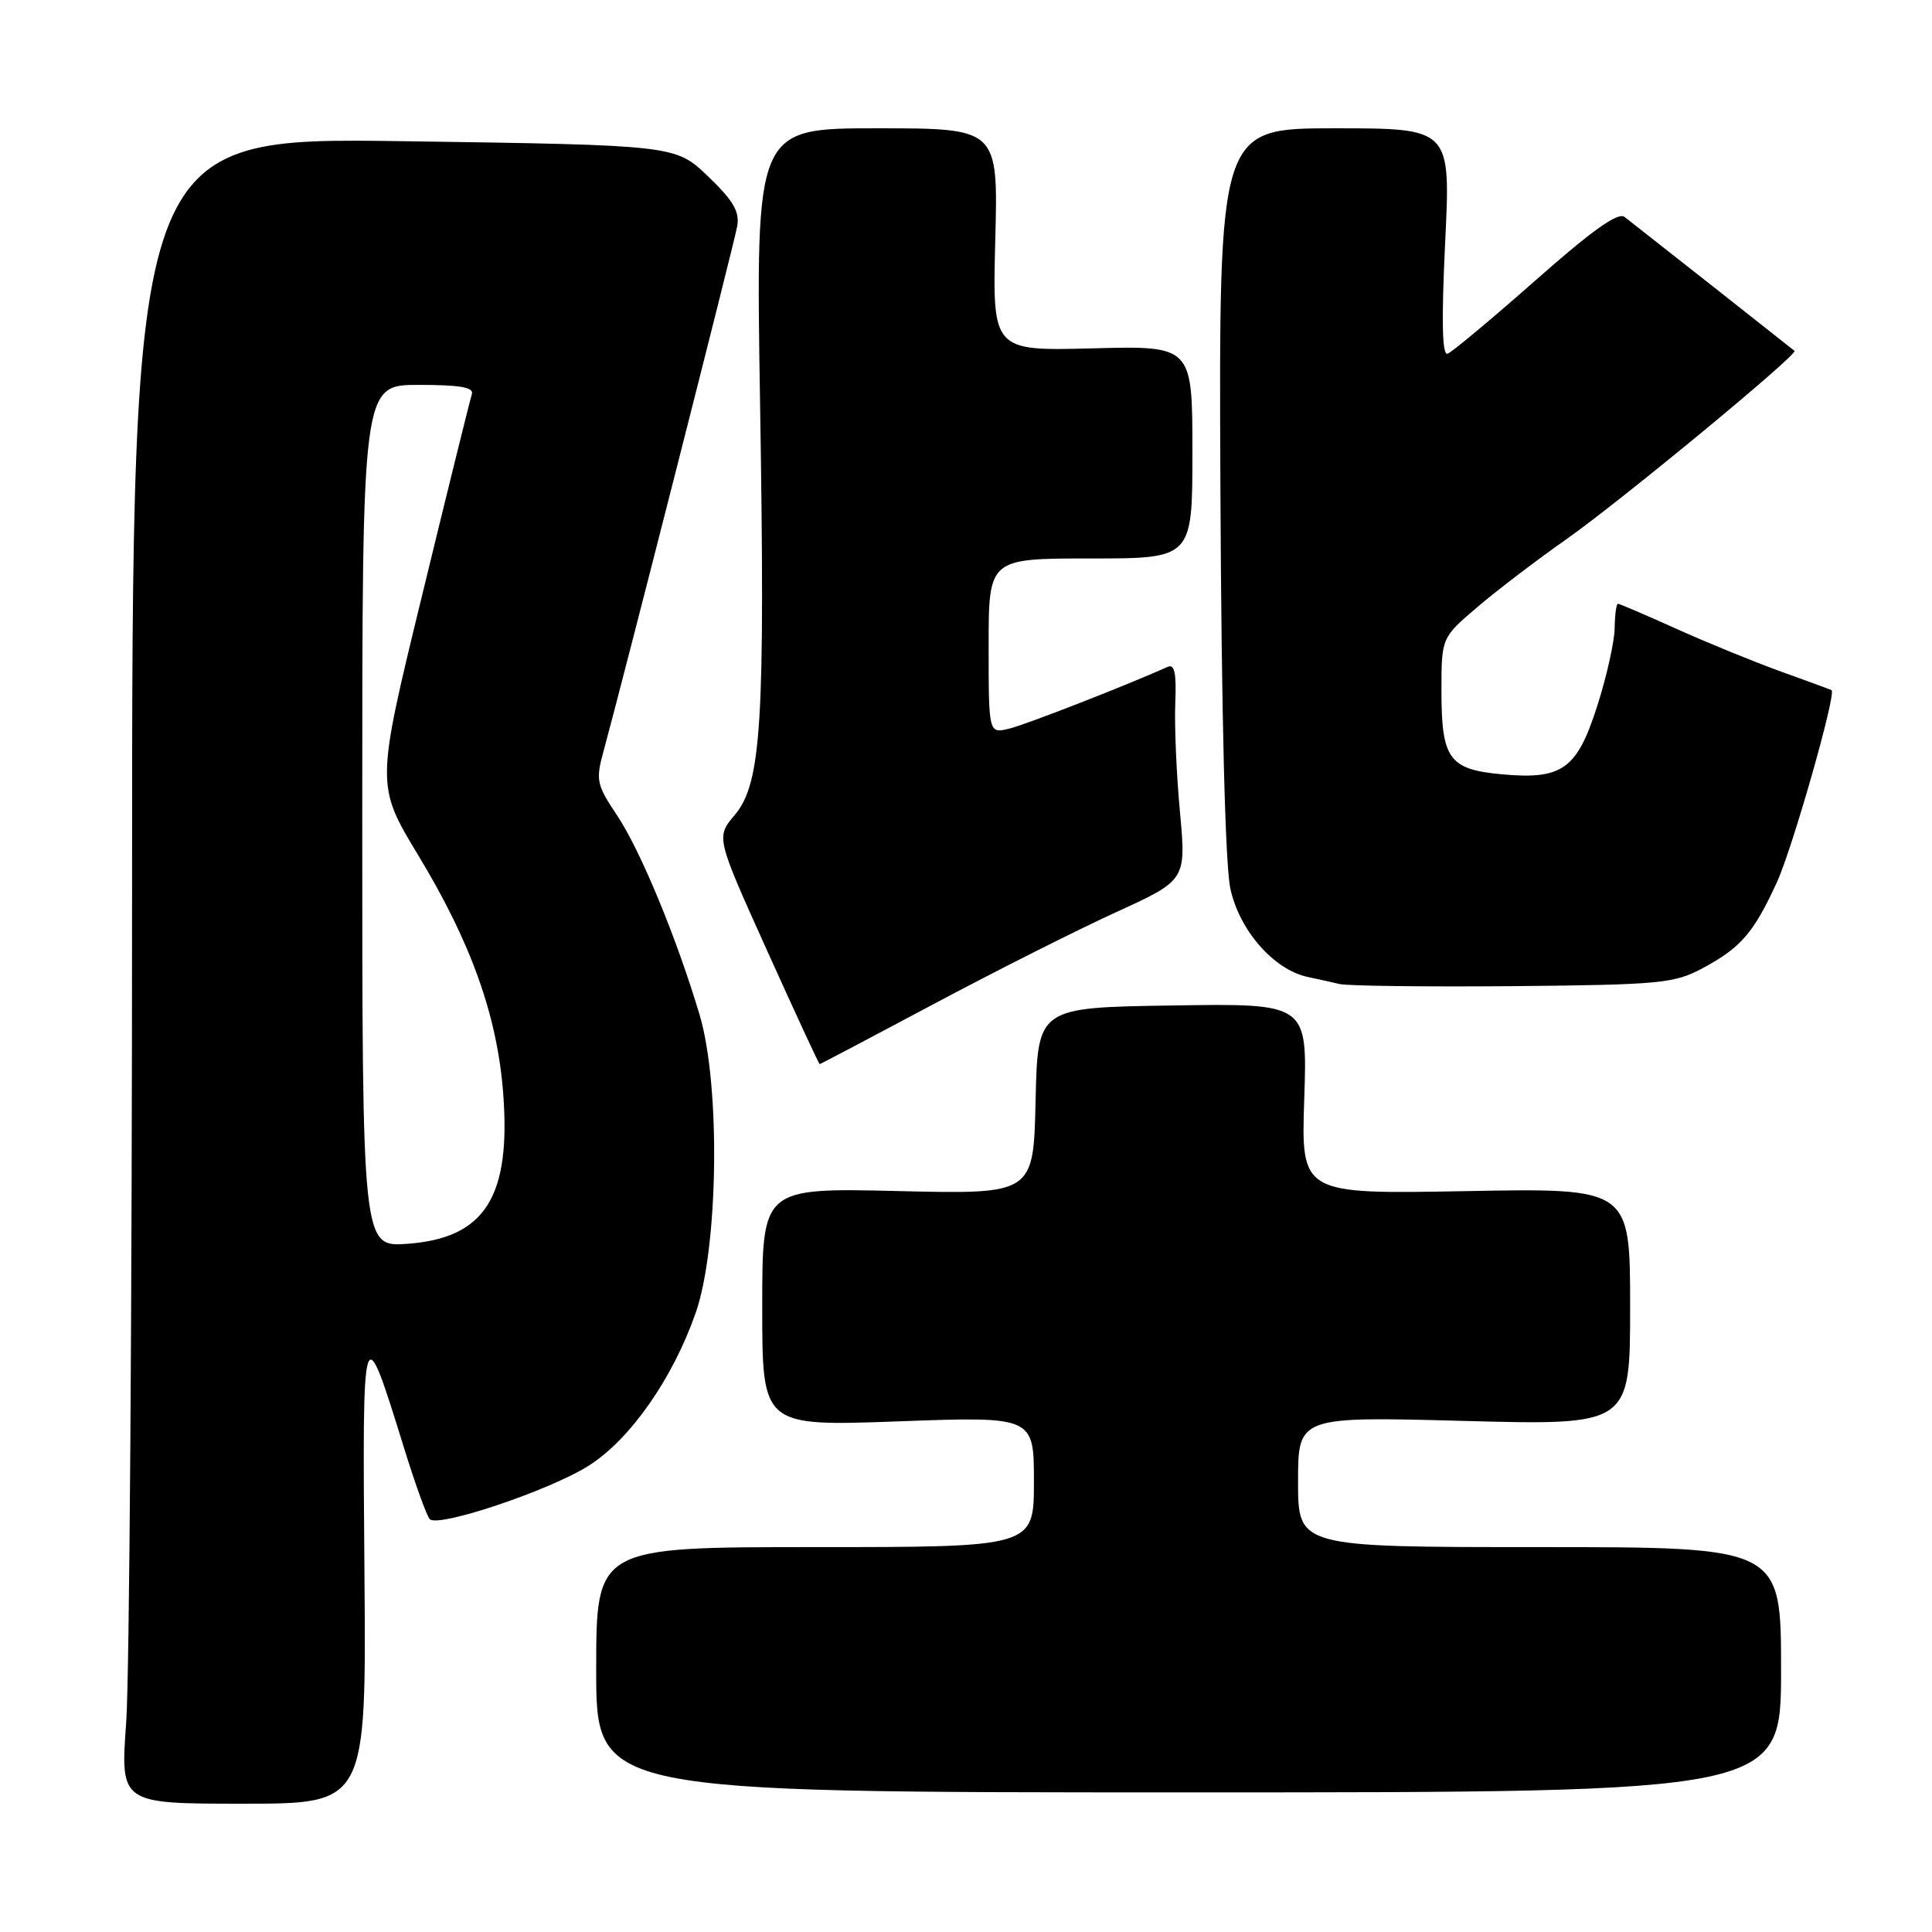 <?xml version="1.0" encoding="UTF-8" standalone="no"?>
<!DOCTYPE svg PUBLIC "-//W3C//DTD SVG 1.1//EN" "http://www.w3.org/Graphics/SVG/1.1/DTD/svg11.dtd" >
<svg xmlns="http://www.w3.org/2000/svg" xmlns:xlink="http://www.w3.org/1999/xlink" version="1.1" viewBox="0 0 256 256">
 <g >
 <path fill="currentColor"
d=" M 48.29 208.25 C 48.01 174.21 48.04 174.10 53.58 192.00 C 55.03 196.68 56.54 200.85 56.94 201.29 C 58.03 202.46 72.84 197.49 78.01 194.21 C 83.50 190.73 89.11 182.72 92.17 174.00 C 95.20 165.36 95.49 143.87 92.71 134.50 C 89.70 124.38 84.88 112.72 81.79 108.08 C 79.05 103.99 78.92 103.37 79.96 99.58 C 82.42 90.61 97.26 32.34 97.68 30.00 C 98.03 28.05 97.18 26.59 93.82 23.37 C 89.50 19.23 89.50 19.23 53.50 18.71 C 17.50 18.20 17.50 18.20 17.50 117.85 C 17.50 172.66 17.15 222.34 16.72 228.25 C 15.94 239.00 15.94 239.00 32.24 239.00 C 48.54 239.00 48.54 239.00 48.29 208.25 Z  M 236.00 221.25 C 236.00 205.00 236.00 205.00 204.00 205.00 C 172.00 205.00 172.00 205.00 172.00 196.34 C 172.00 187.69 172.00 187.69 194.00 188.28 C 216.00 188.86 216.00 188.86 216.00 173.14 C 216.00 157.42 216.00 157.42 194.20 157.83 C 172.40 158.23 172.40 158.23 172.82 145.59 C 173.24 132.95 173.24 132.95 155.37 133.23 C 137.50 133.50 137.50 133.50 137.22 145.87 C 136.94 158.25 136.94 158.25 118.97 157.82 C 101.00 157.40 101.00 157.40 101.00 173.19 C 101.00 188.99 101.00 188.99 119.00 188.34 C 137.00 187.68 137.00 187.68 137.00 196.34 C 137.00 205.00 137.00 205.00 108.00 205.00 C 79.00 205.00 79.00 205.00 79.00 221.25 C 79.00 237.50 79.00 237.50 157.50 237.50 C 236.00 237.50 236.00 237.50 236.00 221.25 Z  M 123.65 133.08 C 131.82 128.72 142.70 123.24 147.84 120.89 C 157.18 116.63 157.18 116.63 156.35 107.57 C 155.88 102.58 155.61 96.09 155.73 93.15 C 155.90 89.23 155.63 87.95 154.73 88.36 C 149.47 90.73 135.98 96.00 133.75 96.54 C 131.00 97.22 131.00 97.22 131.00 85.61 C 131.00 74.00 131.00 74.00 144.50 74.00 C 158.00 74.00 158.00 74.00 158.00 59.91 C 158.00 45.81 158.00 45.81 144.75 46.16 C 131.50 46.50 131.50 46.50 131.88 31.75 C 132.26 17.00 132.26 17.00 116.20 17.00 C 100.13 17.00 100.13 17.00 100.71 53.25 C 101.40 95.83 100.91 103.77 97.35 108.00 C 94.87 110.94 94.87 110.94 101.65 125.97 C 105.38 134.24 108.51 141.00 108.61 141.00 C 108.72 141.00 115.48 137.43 123.65 133.08 Z  M 225.50 128.35 C 230.67 125.59 232.35 123.65 235.45 116.90 C 237.53 112.35 243.37 91.83 242.69 91.45 C 242.59 91.38 239.57 90.28 236.00 88.99 C 232.43 87.70 226.18 85.15 222.13 83.32 C 218.07 81.49 214.58 80.00 214.38 80.00 C 214.17 80.00 213.98 81.46 213.95 83.25 C 213.92 85.04 212.89 89.65 211.66 93.49 C 208.96 101.94 207.03 103.33 199.02 102.60 C 192.00 101.96 191.00 100.57 191.00 91.56 C 191.00 84.50 191.00 84.50 195.75 80.45 C 198.36 78.22 203.65 74.19 207.50 71.49 C 214.58 66.52 238.31 46.94 237.78 46.49 C 237.49 46.24 217.50 30.48 215.27 28.75 C 214.40 28.07 210.97 30.51 203.46 37.15 C 197.63 42.29 192.39 46.67 191.81 46.87 C 191.09 47.13 190.99 42.56 191.49 32.12 C 192.23 17.00 192.23 17.00 176.86 17.00 C 161.50 17.00 161.50 17.00 161.71 64.75 C 161.85 94.69 162.34 114.44 163.02 117.70 C 164.19 123.24 168.77 128.49 173.27 129.45 C 174.50 129.71 176.40 130.13 177.50 130.39 C 178.60 130.64 188.95 130.77 200.50 130.67 C 219.81 130.49 221.82 130.31 225.50 128.35 Z  M 48.00 108.12 C 48.00 51.00 48.00 51.00 55.47 51.00 C 61.00 51.00 62.83 51.32 62.52 52.25 C 62.29 52.94 59.34 64.87 55.96 78.77 C 49.80 104.04 49.80 104.04 55.45 113.38 C 62.42 124.90 65.88 134.58 66.67 144.81 C 67.73 158.60 64.26 164.06 53.99 164.81 C 48.00 165.24 48.00 165.24 48.00 108.12 Z "/>
</g>
</svg>